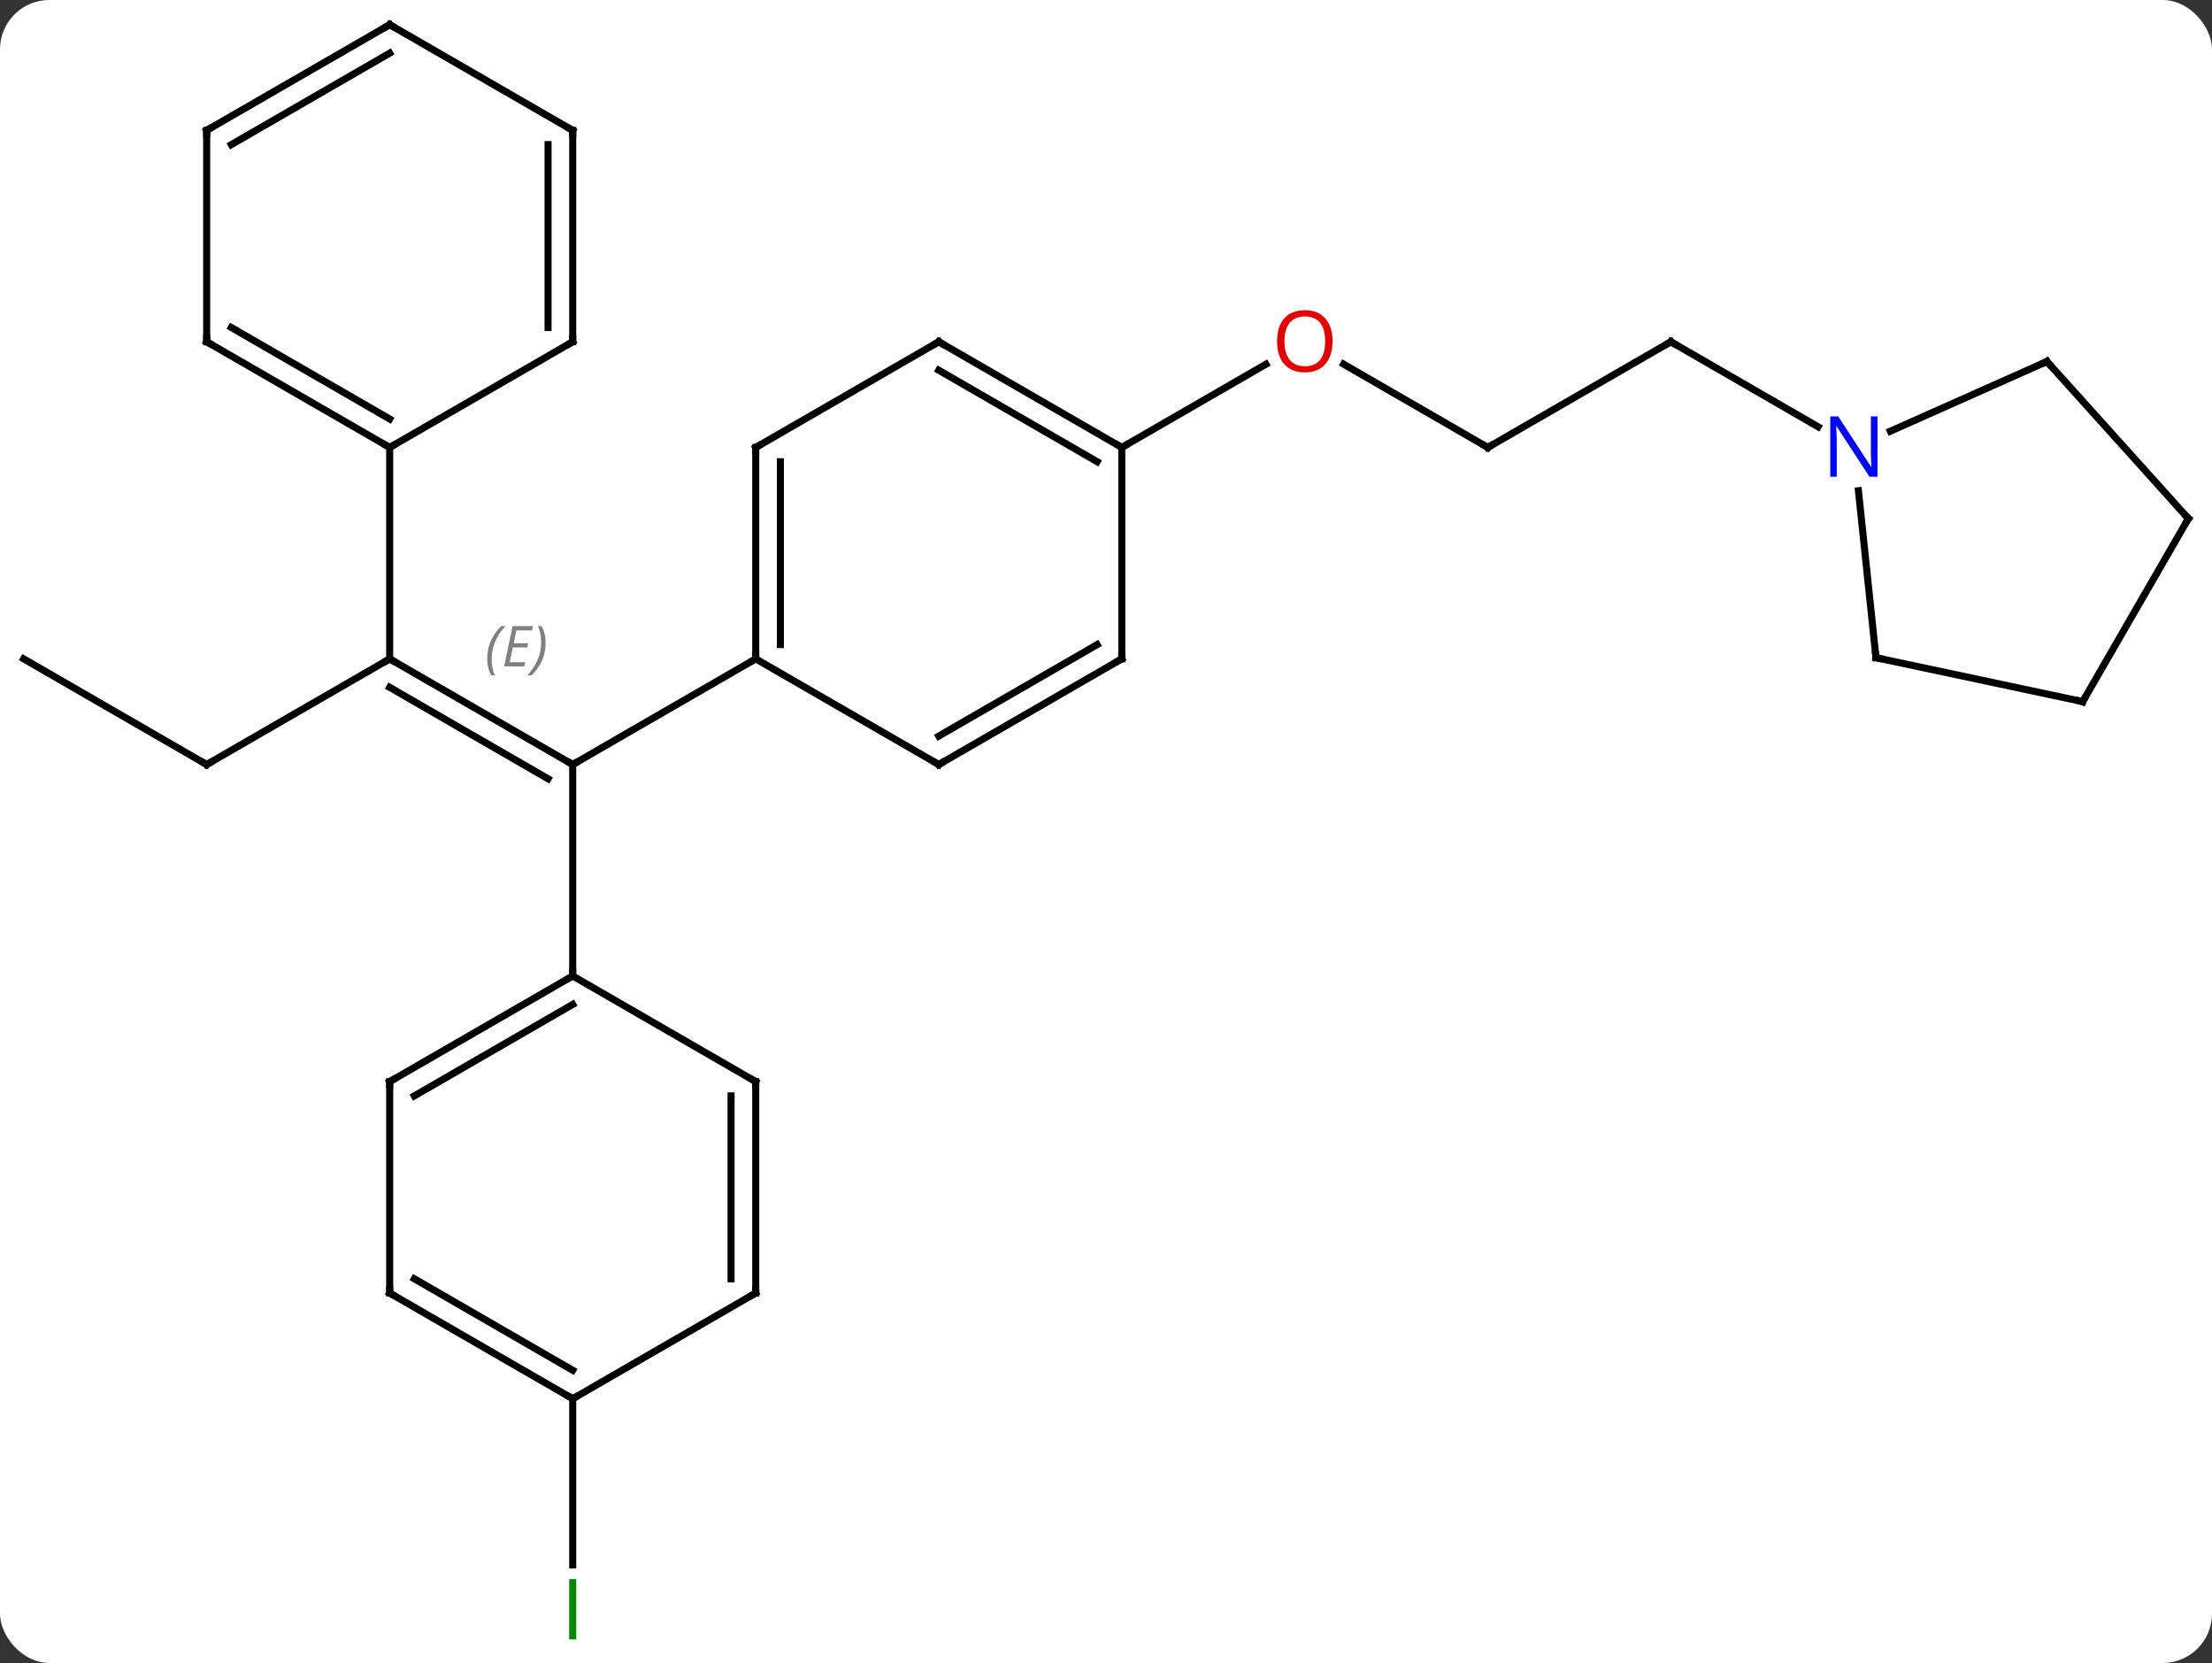 <svg width="314" viewBox="0 0 314 236" style="fill-opacity:1; color-rendering:auto; color-interpolation:auto; text-rendering:auto; stroke:black; stroke-linecap:square; stroke-miterlimit:10; shape-rendering:auto; stroke-opacity:1; fill:black; stroke-dasharray:none; font-weight:normal; stroke-width:1; font-family:'Open Sans'; font-style:normal; stroke-linejoin:miter; font-size:12; stroke-dashoffset:0; image-rendering:auto;" height="236" class="cas-substance-image" xmlns:xlink="http://www.w3.org/1999/xlink" xmlns="http://www.w3.org/2000/svg"><rect x="0" y="0" width="314" height="236" fill="#333333" stroke="none"/><svg class="cas-substance-single-component"><rect y="0" x="0" width="314" stroke="none" ry="7" rx="7" height="236" fill="white" class="cas-substance-group"/><svg y="0" x="0" width="314" viewBox="0 0 314 236" style="fill:black;" height="236" class="cas-substance-single-component-image"><svg><g><g transform="translate(157,116)" style="text-rendering:geometricPrecision; color-rendering:optimizeQuality; color-interpolation:linearRGB; stroke-linecap:butt; image-rendering:optimizeQuality;"><line y2="-22.5" y1="-7.5" x2="-101.682" x1="-75.702" style="fill:none;"/><line y2="-18.459" y1="-5.479" x2="-101.682" x1="-79.202" style="fill:none;"/></g><g transform="translate(157,116)" style="stroke-linecap:butt; font-size:8.4px; fill:gray; text-rendering:geometricPrecision; image-rendering:optimizeQuality; color-rendering:optimizeQuality; font-family:'Open Sans'; font-style:italic; stroke:gray; color-interpolation:linearRGB;"><path style="stroke:none;" d="M-87.839 -22.496 Q-87.839 -23.824 -87.371 -24.949 Q-86.902 -26.074 -85.871 -27.152 L-85.261 -27.152 Q-86.23 -26.09 -86.714 -24.918 Q-87.199 -23.746 -87.199 -22.512 Q-87.199 -21.184 -86.761 -20.168 L-87.277 -20.168 Q-87.839 -21.199 -87.839 -22.496 ZM-82.576 -21.434 L-85.436 -21.434 L-84.232 -27.152 L-81.357 -27.152 L-81.482 -26.543 L-83.701 -26.543 L-84.076 -24.715 L-82.029 -24.715 L-82.139 -24.121 L-84.201 -24.121 L-84.654 -22.027 L-82.436 -22.027 L-82.576 -21.434 ZM-79.544 -24.809 Q-79.544 -23.48 -80.021 -22.348 Q-80.498 -21.215 -81.513 -20.168 L-82.123 -20.168 Q-80.185 -22.324 -80.185 -24.809 Q-80.185 -26.137 -80.623 -27.152 L-80.107 -27.152 Q-79.544 -26.09 -79.544 -24.809 Z"/><line y2="-22.5" y1="-7.5" x2="-49.722" x1="-75.702" style="fill:none; stroke:black;"/><line y2="22.5" y1="-7.5" x2="-75.702" x1="-75.702" style="fill:none; stroke:black;"/><line y2="-7.5" y1="-22.5" x2="-127.662" x1="-101.682" style="fill:none; stroke:black;"/><line y2="-52.5" y1="-22.5" x2="-101.682" x1="-101.682" style="fill:none; stroke:black;"/><line y2="-22.5" y1="-7.5" x2="-153.645" x1="-127.662" style="fill:none; stroke:black;"/><line y2="-52.5" y1="-64.321" x2="54.201" x1="33.726" style="fill:none; stroke:black;"/><line y2="-52.5" y1="-64.311" x2="2.241" x1="22.698" style="fill:none; stroke:black;"/><line y2="-67.5" y1="-52.5" x2="80.184" x1="54.201" style="fill:none; stroke:black;"/><line y2="-55.435" y1="-67.5" x2="101.08" x1="80.184" style="fill:none; stroke:black;"/><line y2="82.5" y1="106.094" x2="-75.702" x1="-75.702" style="fill:none; stroke:black;"/><line y2="-52.5" y1="-22.5" x2="-49.722" x1="-49.722" style="fill:none; stroke:black;"/><line y2="-50.479" y1="-24.521" x2="-46.222" x1="-46.222" style="fill:none; stroke:black;"/><line y2="-7.5" y1="-22.5" x2="-23.739" x1="-49.722" style="fill:none; stroke:black;"/><line y2="-67.5" y1="-52.5" x2="-23.739" x1="-49.722" style="fill:none; stroke:black;"/><line y2="-22.5" y1="-7.5" x2="2.241" x1="-23.739" style="fill:none; stroke:black;"/><line y2="-24.521" y1="-11.541" x2="-1.259" x1="-23.739" style="fill:none; stroke:black;"/><line y2="-52.5" y1="-67.5" x2="2.241" x1="-23.739" style="fill:none; stroke:black;"/><line y2="-50.479" y1="-63.459" x2="-1.259" x1="-23.739" style="fill:none; stroke:black;"/><line y2="-52.5" y1="-22.5" x2="2.241" x1="2.241" style="fill:none; stroke:black;"/><line y2="37.5" y1="22.5" x2="-101.682" x1="-75.702" style="fill:none; stroke:black;"/><line y2="39.521" y1="26.541" x2="-98.182" x1="-75.702" style="fill:none; stroke:black;"/><line y2="37.5" y1="22.5" x2="-49.722" x1="-75.702" style="fill:none; stroke:black;"/><line y2="67.5" y1="37.5" x2="-101.682" x1="-101.682" style="fill:none; stroke:black;"/><line y2="67.5" y1="37.5" x2="-49.722" x1="-49.722" style="fill:none; stroke:black;"/><line y2="65.479" y1="39.521" x2="-53.222" x1="-53.222" style="fill:none; stroke:black;"/><line y2="82.5" y1="67.5" x2="-75.702" x1="-101.682" style="fill:none; stroke:black;"/><line y2="78.459" y1="65.479" x2="-75.702" x1="-98.182" style="fill:none; stroke:black;"/><line y2="82.5" y1="67.5" x2="-75.702" x1="-49.722" style="fill:none; stroke:black;"/><line y2="-67.5" y1="-52.5" x2="-127.662" x1="-101.682" style="fill:none; stroke:black;"/><line y2="-69.521" y1="-56.541" x2="-124.162" x1="-101.682" style="fill:none; stroke:black;"/><line y2="-67.5" y1="-52.5" x2="-75.702" x1="-101.682" style="fill:none; stroke:black;"/><line y2="-97.5" y1="-67.5" x2="-127.662" x1="-127.662" style="fill:none; stroke:black;"/><line y2="-97.5" y1="-67.5" x2="-75.702" x1="-75.702" style="fill:none; stroke:black;"/><line y2="-95.479" y1="-69.521" x2="-79.202" x1="-79.202" style="fill:none; stroke:black;"/><line y2="-112.5" y1="-97.5" x2="-101.682" x1="-127.662" style="fill:none; stroke:black;"/><line y2="-108.459" y1="-95.479" x2="-101.682" x1="-124.162" style="fill:none; stroke:black;"/><line y2="-112.5" y1="-97.5" x2="-101.682" x1="-75.702" style="fill:none; stroke:black;"/><line y2="-64.701" y1="-54.806" x2="133.569" x1="111.343" style="fill:none; stroke:black;"/><line y2="-22.665" y1="-46.355" x2="109.299" x1="106.81" style="fill:none; stroke:black;"/><line y2="-42.408" y1="-64.701" x2="153.645" x1="133.569" style="fill:none; stroke:black;"/><line y2="-16.428" y1="-22.665" x2="138.645" x1="109.299" style="fill:none; stroke:black;"/><line y2="-16.428" y1="-42.408" x2="138.645" x1="153.645" style="fill:none; stroke:black;"/><path style="fill:none; stroke-miterlimit:5; stroke:black;" d="M-76.135 -7.75 L-75.702 -7.5 L-75.269 -7.75"/><path style="fill:none; stroke-miterlimit:5; stroke:black;" d="M-101.249 -22.25 L-101.682 -22.5 L-102.115 -22.25"/><path style="fill:none; stroke-miterlimit:5; stroke:black;" d="M-127.229 -7.75 L-127.662 -7.5 L-128.095 -7.75"/></g><g transform="translate(157,116)" style="stroke-linecap:butt; fill:rgb(230,0,0); text-rendering:geometricPrecision; color-rendering:optimizeQuality; image-rendering:optimizeQuality; font-family:'Open Sans'; stroke:rgb(230,0,0); color-interpolation:linearRGB; stroke-miterlimit:5;"><path style="stroke:none;" d="M32.158 -67.57 Q32.158 -65.508 31.119 -64.328 Q30.08 -63.148 28.237 -63.148 Q26.346 -63.148 25.315 -64.312 Q24.284 -65.477 24.284 -67.586 Q24.284 -69.68 25.315 -70.828 Q26.346 -71.977 28.237 -71.977 Q30.096 -71.977 31.127 -70.805 Q32.158 -69.633 32.158 -67.57 ZM25.33 -67.57 Q25.33 -65.836 26.073 -64.93 Q26.815 -64.023 28.237 -64.023 Q29.659 -64.023 30.385 -64.922 Q31.112 -65.82 31.112 -67.57 Q31.112 -69.305 30.385 -70.195 Q29.659 -71.086 28.237 -71.086 Q26.815 -71.086 26.073 -70.188 Q25.33 -69.289 25.33 -67.57 Z"/><path style="fill:none; stroke:black;" d="M53.768 -52.75 L54.201 -52.5 L54.634 -52.75"/><path style="fill:none; stroke:black;" d="M79.751 -67.25 L80.184 -67.5 L80.617 -67.25"/><path style="fill:rgb(0,138,0); stroke:none;" d="M-76.202 116.656 L-76.202 108.094 L-75.202 108.094 L-75.202 116.656 L-76.202 116.656 Z"/><path style="fill:none; stroke:black;" d="M-49.722 -23 L-49.722 -22.5 L-50.155 -22.25"/><path style="fill:none; stroke:black;" d="M-49.722 -52 L-49.722 -52.5 L-49.289 -52.75"/><path style="fill:none; stroke:black;" d="M-24.172 -7.75 L-23.739 -7.5 L-23.306 -7.75"/><path style="fill:none; stroke:black;" d="M-24.172 -67.25 L-23.739 -67.5 L-23.306 -67.25"/><path style="fill:none; stroke:black;" d="M1.808 -22.25 L2.241 -22.5 L2.241 -23"/><path style="fill:none; stroke:black;" d="M1.808 -52.75 L2.241 -52.5 L2.674 -52.75"/><path style="fill:none; stroke:black;" d="M-76.135 22.75 L-75.702 22.5 L-75.702 22"/><path style="fill:none; stroke:black;" d="M-101.249 37.25 L-101.682 37.5 L-101.682 38"/><path style="fill:none; stroke:black;" d="M-50.155 37.25 L-49.722 37.5 L-49.722 38"/><path style="fill:none; stroke:black;" d="M-101.682 67 L-101.682 67.5 L-101.249 67.75"/><path style="fill:none; stroke:black;" d="M-49.722 67 L-49.722 67.5 L-50.155 67.75"/><path style="fill:none; stroke:black;" d="M-76.135 82.25 L-75.702 82.5 L-75.269 82.25"/><path style="fill:none; stroke:black;" d="M-102.115 -52.75 L-101.682 -52.5 L-101.249 -52.75"/><path style="fill:none; stroke:black;" d="M-127.229 -67.25 L-127.662 -67.5 L-127.662 -68"/><path style="fill:none; stroke:black;" d="M-76.135 -67.25 L-75.702 -67.5 L-75.702 -68"/><path style="fill:none; stroke:black;" d="M-127.662 -97 L-127.662 -97.5 L-127.229 -97.75"/><path style="fill:none; stroke:black;" d="M-75.702 -97 L-75.702 -97.5 L-76.135 -97.75"/><path style="fill:none; stroke:black;" d="M-102.115 -112.25 L-101.682 -112.5 L-101.249 -112.25"/><path style="fill:rgb(0,5,255); stroke:none;" d="M109.516 -48.344 L108.375 -48.344 L103.687 -55.531 L103.641 -55.531 Q103.734 -54.266 103.734 -53.219 L103.734 -48.344 L102.812 -48.344 L102.812 -56.906 L103.937 -56.906 L108.609 -49.75 L108.656 -49.75 Q108.656 -49.906 108.609 -50.766 Q108.562 -51.625 108.578 -52 L108.578 -56.906 L109.516 -56.906 L109.516 -48.344 Z"/><path style="fill:none; stroke:black;" d="M133.112 -64.498 L133.569 -64.701 L133.904 -64.329"/><path style="fill:none; stroke:black;" d="M109.247 -23.162 L109.299 -22.665 L109.788 -22.561"/><path style="fill:none; stroke:black;" d="M153.31 -42.779 L153.645 -42.408 L153.395 -41.975"/><path style="fill:none; stroke:black;" d="M138.156 -16.532 L138.645 -16.428 L138.895 -16.861"/></g></g></svg></svg></svg></svg>